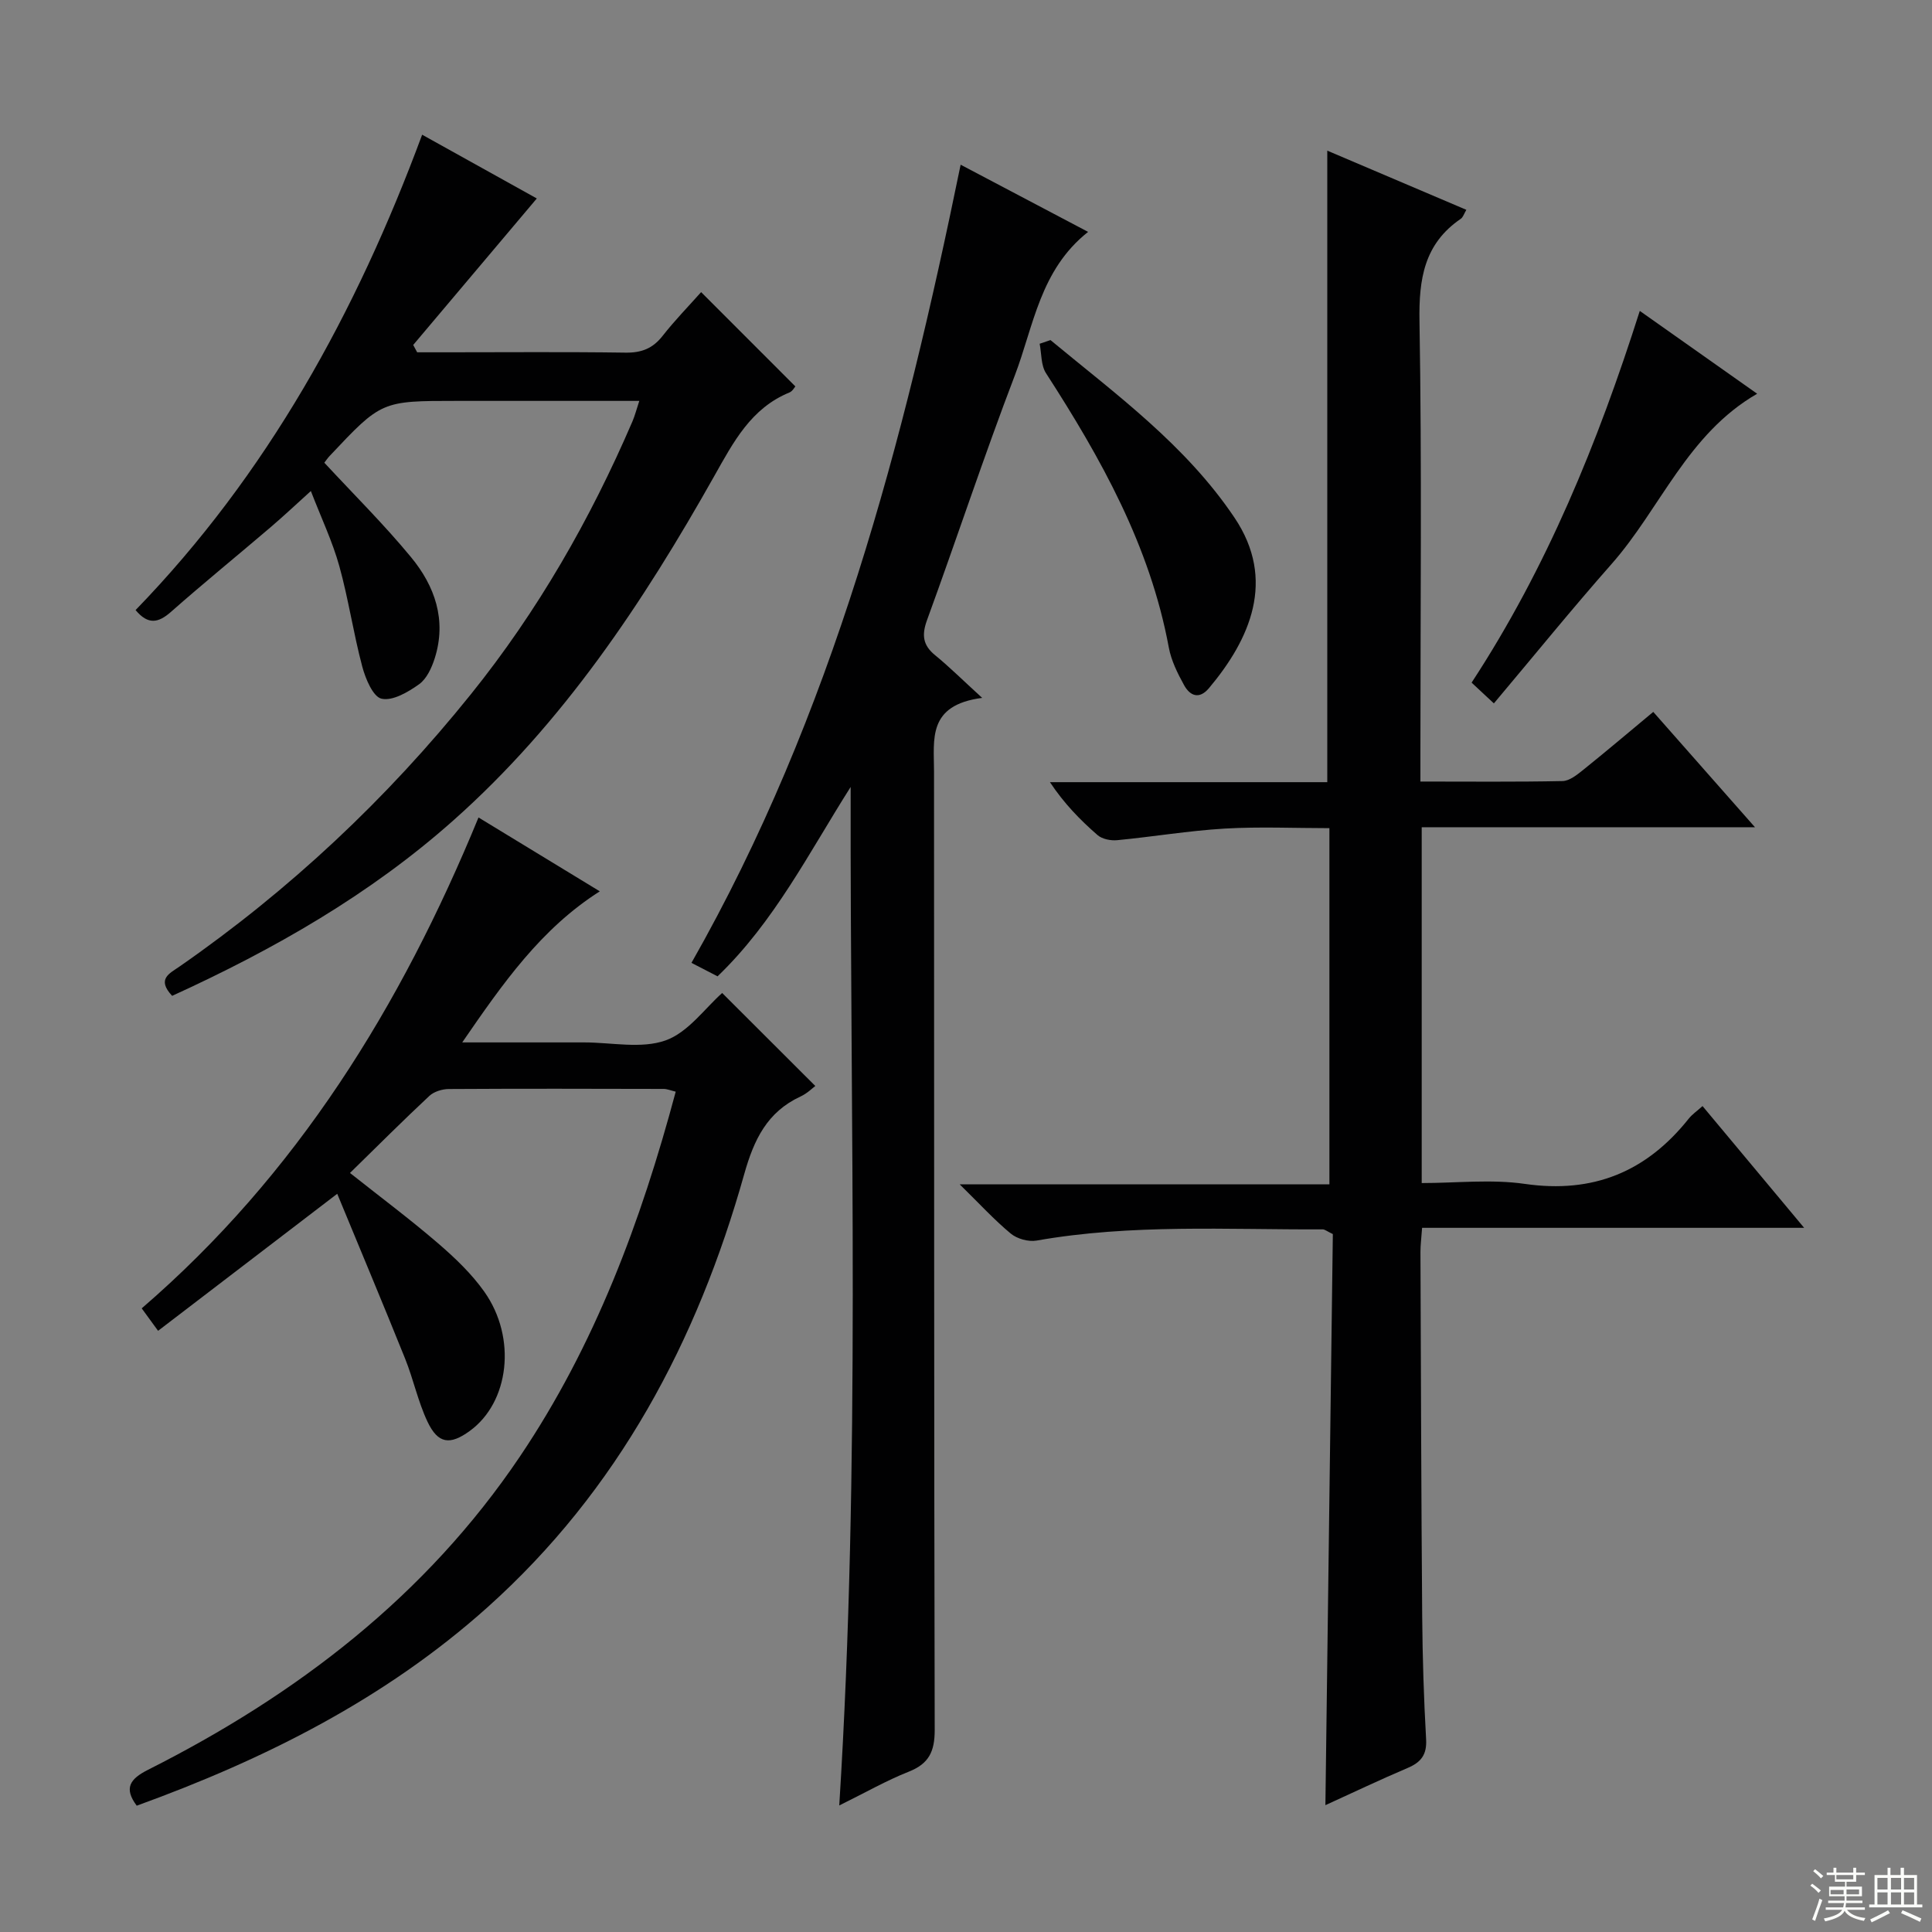 <svg enable-background="new 0 0 400 400" viewBox="0 0 400 400" xmlns="http://www.w3.org/2000/svg"><rect x="0" y="0" width="400" height="400" fill="#808080" stroke="none"/><g fill="#010102"><path d="m274.41 373.74c.52-40.06 1.03-79.29 1.54-118.24-1.22-.58-1.66-.97-2.09-.97-19.78.08-39.6-1.15-59.26 2.32-1.67.29-4.01-.36-5.32-1.44-3.44-2.85-6.48-6.18-10.59-10.21h76.55c0-24.69 0-48.78 0-73.74-7.2 0-14.46-.33-21.69.09-7.44.44-14.82 1.69-22.25 2.4-1.33.13-3.1-.22-4.05-1.04-3.6-3.13-6.94-6.55-9.87-10.97h57.42c0-43.83 0-87.05 0-130.75 9.27 3.95 18.9 8.05 28.79 12.25-.48.81-.68 1.54-1.15 1.86-7.59 5.18-8.7 12.46-8.55 21.19.5 29.82.19 59.65.19 89.47v5.85c10.2 0 19.82.1 29.43-.1 1.43-.03 2.98-1.28 4.23-2.28 4.78-3.84 9.45-7.8 14.55-12.04 6.85 7.77 13.5 15.31 21.06 23.88-23.75 0-46.24 0-69 0v73.67c7.16 0 14.38-.83 21.33.17 14.17 2.05 25.2-2.51 33.95-13.5.71-.9 1.71-1.57 2.86-2.61 6.82 8.17 13.57 16.26 21.04 25.21-26.85 0-52.83 0-79.1 0-.15 2.11-.34 3.55-.34 4.98.1 25.16.16 50.31.36 75.47.07 8.48.33 16.96.81 25.42.19 3.24-1.07 4.79-3.85 5.97-5.63 2.39-11.14 5.02-17 7.69z"/><path d="m203.35 144.49c-11.39 1.48-9.97 8.6-9.97 15.21.05 66.15-.02 132.3.14 198.44.01 4.5-1.19 7.02-5.4 8.68-4.58 1.81-8.9 4.29-14.36 6.98 4.44-70.8 2.22-140.75 2.36-210.87-8.6 13.55-15.8 27.92-27.56 39.21-1.8-.93-3.4-1.76-5.4-2.79 29.28-51.47 43.91-107.66 55.73-165.25 8.41 4.43 17.13 9.03 26.39 13.91-9.97 7.88-11.27 19.5-15.17 29.71-6.4 16.74-12.01 33.78-18.16 50.61-1.15 3.14-.91 5.26 1.71 7.37 2.82 2.3 5.42 4.89 9.69 8.79z"/><path d="m124.18 184.54c-12.2 7.77-20.04 19.01-28.48 31.28h23.74 1.5c5.66 0 11.82 1.37 16.85-.41 4.68-1.66 8.17-6.68 11.73-9.82 6.16 6.15 12.58 12.56 19.28 19.25-.51.37-1.67 1.54-3.06 2.18-6.92 3.2-9.65 8.95-11.65 16.05-9.72 34.59-26.08 65.45-53.19 89.73-21.13 18.92-46.01 31.41-72.59 41.05-2.72-3.64-1.42-5.54 2.37-7.45 30.78-15.52 57.5-35.94 76.98-64.87 15.49-23 25.03-48.56 32.24-75.51-1.01-.24-1.76-.57-2.51-.57-14.83-.04-29.66-.07-44.49.02-1.35.01-3.04.53-4 1.42-5.46 5.1-10.75 10.39-16.44 15.96 6.4 5.07 12.48 9.61 18.22 14.55 3.51 3.02 6.96 6.31 9.61 10.06 6.75 9.57 5.14 22.88-3.04 28.81-4.09 2.97-6.56 2.67-8.74-1.92-1.97-4.16-2.92-8.8-4.65-13.09-4.56-11.34-9.3-22.62-14.04-34.1-13.03 9.97-24.88 19.03-37.09 28.37-1.44-1.98-2.27-3.12-3.39-4.65 32.12-27.69 53.64-62.47 69.73-101.63 8.59 5.24 16.72 10.19 25.11 15.29z"/><path d="m35.64 206.18c-3.27-3.5-.52-4.64 1.5-6.05 22.85-15.87 42.93-34.72 60.35-56.39 13.85-17.22 24.73-36.22 33.45-56.49.51-1.19.83-2.47 1.42-4.25-12.85 0-25.29 0-37.73 0-15.65 0-15.65 0-26.37 11.39-.44.46-.79 1-1.11 1.41 6.12 6.6 12.38 12.8 17.96 19.57 4.93 5.97 7.39 13.02 4.91 20.88-.63 1.99-1.67 4.29-3.26 5.42-2.26 1.62-5.47 3.5-7.76 2.99-1.77-.39-3.33-4.14-4-6.66-1.83-6.87-2.85-13.96-4.75-20.8-1.41-5.07-3.71-9.9-5.89-15.54-3.12 2.82-5.71 5.26-8.42 7.57-6.83 5.83-13.81 11.51-20.54 17.45-2.6 2.29-4.73 2.75-7.33-.37 27.22-28.07 45.7-61.62 59.33-98.42 8.25 4.58 16.33 9.08 23.74 13.2-8.62 10.22-17.11 20.27-25.59 30.33.27.51.55 1.02.82 1.52h6.14c12.33 0 24.66-.11 36.98.07 3.31.05 5.64-.85 7.68-3.45 2.54-3.24 5.43-6.2 7.99-9.08 6.58 6.58 12.92 12.93 19.51 19.52-.17.18-.58.99-1.21 1.25-7.99 3.28-11.6 10.26-15.57 17.3-14.75 26.2-31.31 51.13-54.01 71.29-17.28 15.37-37.16 26.72-58.24 36.34z"/><path d="m304.68 141.33c15.58-23.8 26.13-49.67 34.82-76.96 8.24 5.82 16.06 11.34 24.3 17.15-14.49 8.36-19.99 23.74-30.14 35.25-8.23 9.33-16.07 19-24.37 28.86-1.88-1.76-3.15-2.93-4.61-4.3z"/><path d="m217.49 70.41c13.63 11.28 28 21.74 38.1 36.77 8.68 12.91 3.22 25.17-5.29 35.3-2.02 2.4-3.94 1.58-5.15-.63-1.35-2.44-2.66-5.09-3.16-7.79-3.89-21.02-14.04-39.16-25.43-56.8-1.05-1.63-.91-4.04-1.31-6.09.74-.24 1.49-.5 2.24-.76z"/></g><path d="m374.8 390.4.4-.4c.7.5 1.3 1 1.8 1.4l-.5.5c-.5-.6-1.1-1.1-1.7-1.5zm1 7.3-.6-.3c.5-1.4 1.1-2.8 1.5-4.3.2.1.4.2.6.3-.5 1.3-1 2.8-1.5 4.3zm-.4-10.3.4-.4c.4.3 1 .8 1.7 1.4l-.5.5c-.4-.5-1-1-1.6-1.5zm2.5.3h1.7v-1h.6v1h3.5v-1h.6v1h1.8v.5h-1.8v1.4h-2v1h3.2v2h-3.2v.9h3.3v.5h-3.4c0 .3-.1.6-.1.9h4v.5h-3.7c.7.9 1.9 1.5 3.8 1.7-.1.2-.2.4-.3.6-2.1-.4-3.5-1.1-4-2.1-.4 1-1.8 1.7-4 2.2-.1-.2-.2-.4-.3-.6 2.1-.4 3.4-1 3.8-1.8h-3.4v-.5h3.6c.1-.3.1-.6.2-.9h-3.3v-.5h3.4c0-.3 0-.6 0-.9h-3.2v-2h3.3v-1h-2.1v-1.4h-1.7v-.5zm1.1 3.5v1h2.7c0-.3 0-.4 0-.4 0-.1 0-.2 0-.2 0-.1 0-.2 0-.3h-2.7zm1.2-3v.9h3.5v-.9zm4.7 3h-2.6v.6.4h2.6z" fill="#fbfcfa"/><path d="m393.6 386.7h.6v1.5h2.7v6.1h1.1v.6h-11v-.6h1.1v-6.1h2.7v-1.5h.6v1.5h2.1v-1.5zm-2.7 8.8.4.6c-1.2.6-2.5 1.3-3.8 1.9-.1-.2-.2-.4-.3-.6 1.2-.6 2.5-1.2 3.7-1.9zm-2.2-6.7v2.4h2.1v-2.4zm0 3v2.5h2.1v-2.5zm2.8-3v2.4h2.1v-2.4zm0 3v2.5h2.1v-2.5zm6 6.1c-1.4-.7-2.7-1.3-3.9-1.8l.3-.6c1.5.6 2.7 1.2 3.9 1.7zm-1.2-9.1h-2.1v2.4h2.1zm-2.1 3v2.5h2.1v-2.5z" fill="#fbfcfa"/></svg>